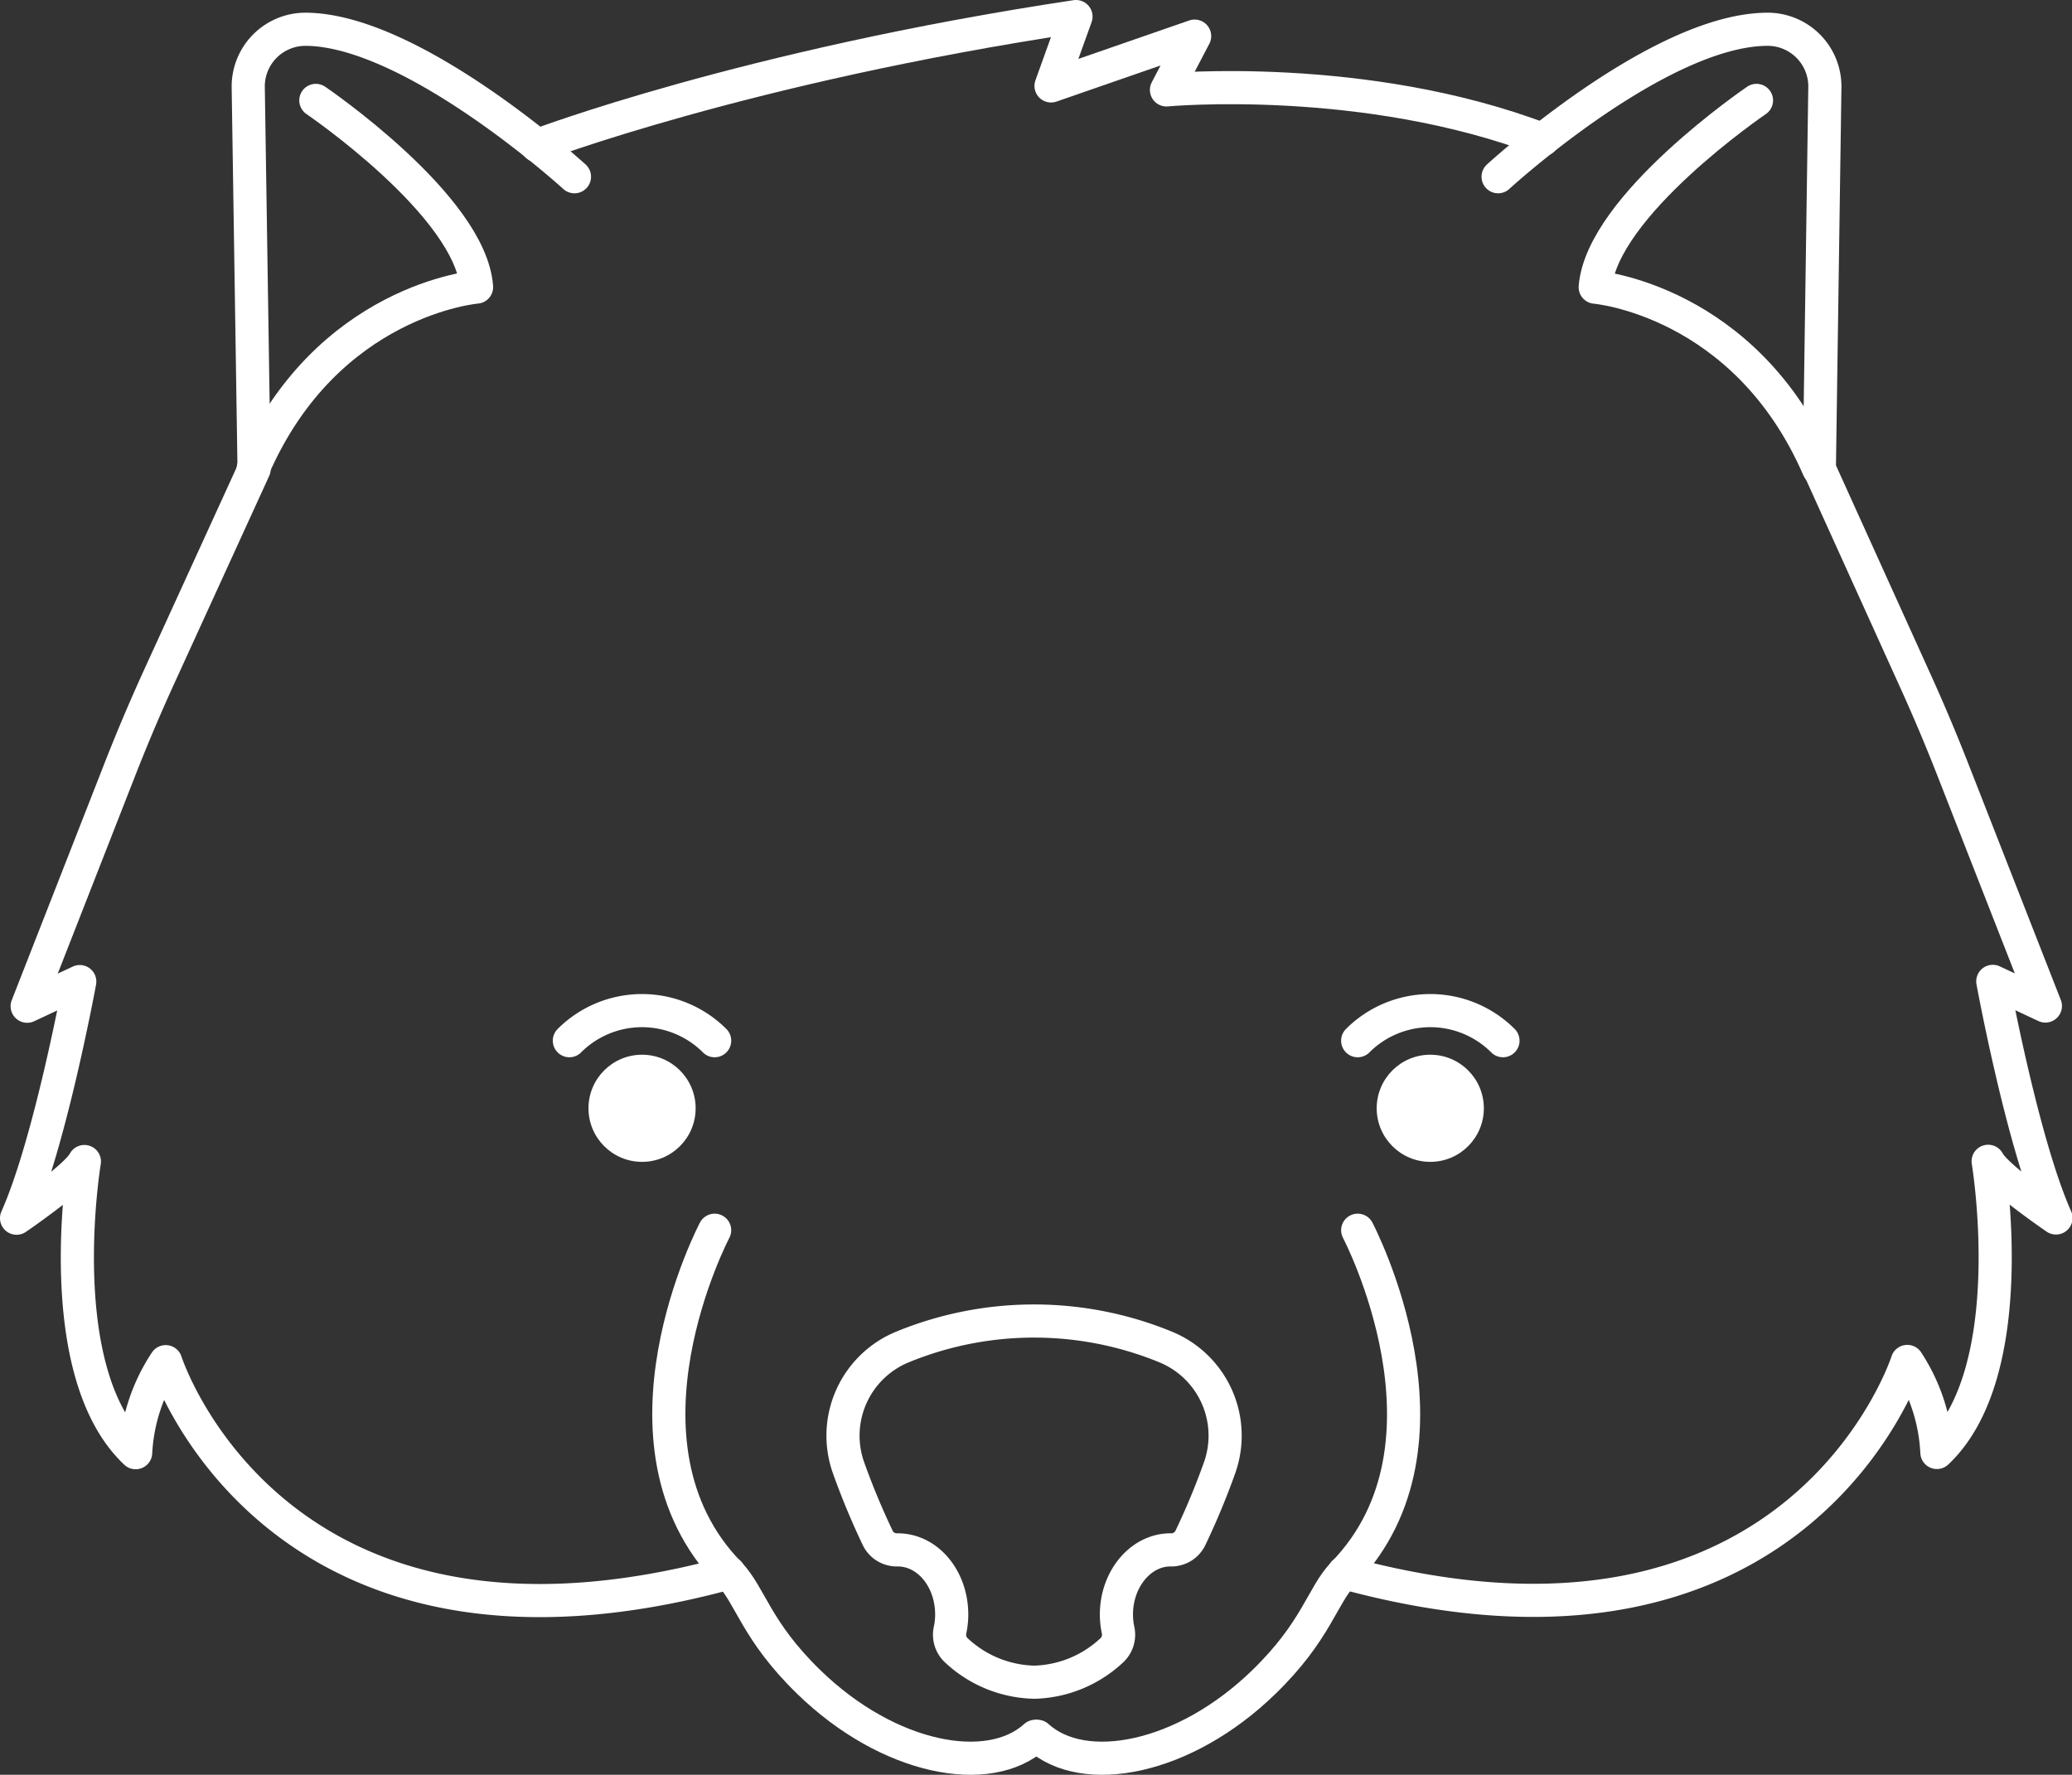 <svg xmlns="http://www.w3.org/2000/svg" viewBox="0 0 187.56 160.68"><rect x="0" y="0" width="187.56" height="160.68" fill="#333333" stroke="none"/><defs><style>.cls-1{fill:none;stroke:#ffffff;stroke-linecap:round;stroke-linejoin:round;stroke-width:3px;}.cls-2{fill:#FFFFFF;}</style></defs><title>wombat_outline</title><g id="Layer_2" data-name="Layer 2"><g id="Layer_1-2" data-name="Layer 1"><path class="cls-1" d="M48.61,13.18S67.44,6,97.4,1.5L95.14,7.78l13-4.51-2.55,4.87s17.9-1.67,34.06,4.5"/><circle class="cls-2" cx="58.12" cy="100.34" r="4.85"/><path class="cls-1" d="M28.59,9.09s14,9.51,14.55,16.9c0,0-13.58,1.12-20.22,16.44"/><path class="cls-1" d="M93.65,152.3a10.66,10.66,0,0,0,6.94-2.84,1.93,1.93,0,0,0,.62-1.88,6.69,6.69,0,0,1-.15-1.41c0-3.27,2.27-5.92,5-5.85a1.91,1.91,0,0,0,1.72-1.13,66.9,66.9,0,0,0,2.6-6.25,8.68,8.68,0,0,0-4.89-11l-.22-.09a31.36,31.36,0,0,0-23.33,0l-.22.09a8.68,8.68,0,0,0-4.89,11,66.9,66.9,0,0,0,2.6,6.25,1.91,1.91,0,0,0,1.72,1.13c2.78-.07,5,2.58,5,5.85a6.69,6.69,0,0,1-.15,1.41,1.93,1.93,0,0,0,.62,1.88A10.64,10.64,0,0,0,93.65,152.3Z"/><path class="cls-1" d="M51.54,94.22a9.3,9.3,0,0,1,13.15,0"/><path class="cls-1" d="M52,16S37.4,2.67,27.64,2.65a5.18,5.18,0,0,0-5.17,5.19h0L23,42.47,14.42,61.24q-2,4.38-3.74,8.86l-8.22,21,4.76-2.23S4.54,103.48,1.5,110.29c0,0,5.42-3.7,6.14-5.13,0,0-3.17,19,4.64,26.36A16.47,16.47,0,0,1,15,123.28s9.72,30.4,51,19.12"/><path class="cls-1" d="M64.69,111.38S54.54,130.65,66,142.44c1.94,2,2.41,5.18,7.22,9.85,7.2,7,16.3,8.73,20.49,4.91"/><circle class="cls-2" cx="129.47" cy="100.34" r="4.85"/><path class="cls-1" d="M159,9.09S145,18.6,144.4,26c0,0,13.58,1.12,20.22,16.44"/><path class="cls-1" d="M136.05,94.22a9.3,9.3,0,0,0-13.15,0"/><path class="cls-1" d="M135.61,16S150.14,2.67,160,2.65a5.18,5.18,0,0,1,5.19,5.17v0l-.5,34.63,8.5,18.77q2,4.38,3.74,8.86l8.22,21-4.76-2.23s2.68,14.61,5.72,21.42c0,0-5.42-3.7-6.14-5.13,0,0,3.17,19-4.64,26.36a16.47,16.47,0,0,0-2.68-8.24s-9.72,30.4-51,19.12"/><path class="cls-1" d="M122.9,111.38s10.15,19.27-1.28,31.06c-1.94,2-2.41,5.18-7.22,9.85-7.2,7-16.3,8.73-20.49,4.91"/></g></g></svg>
